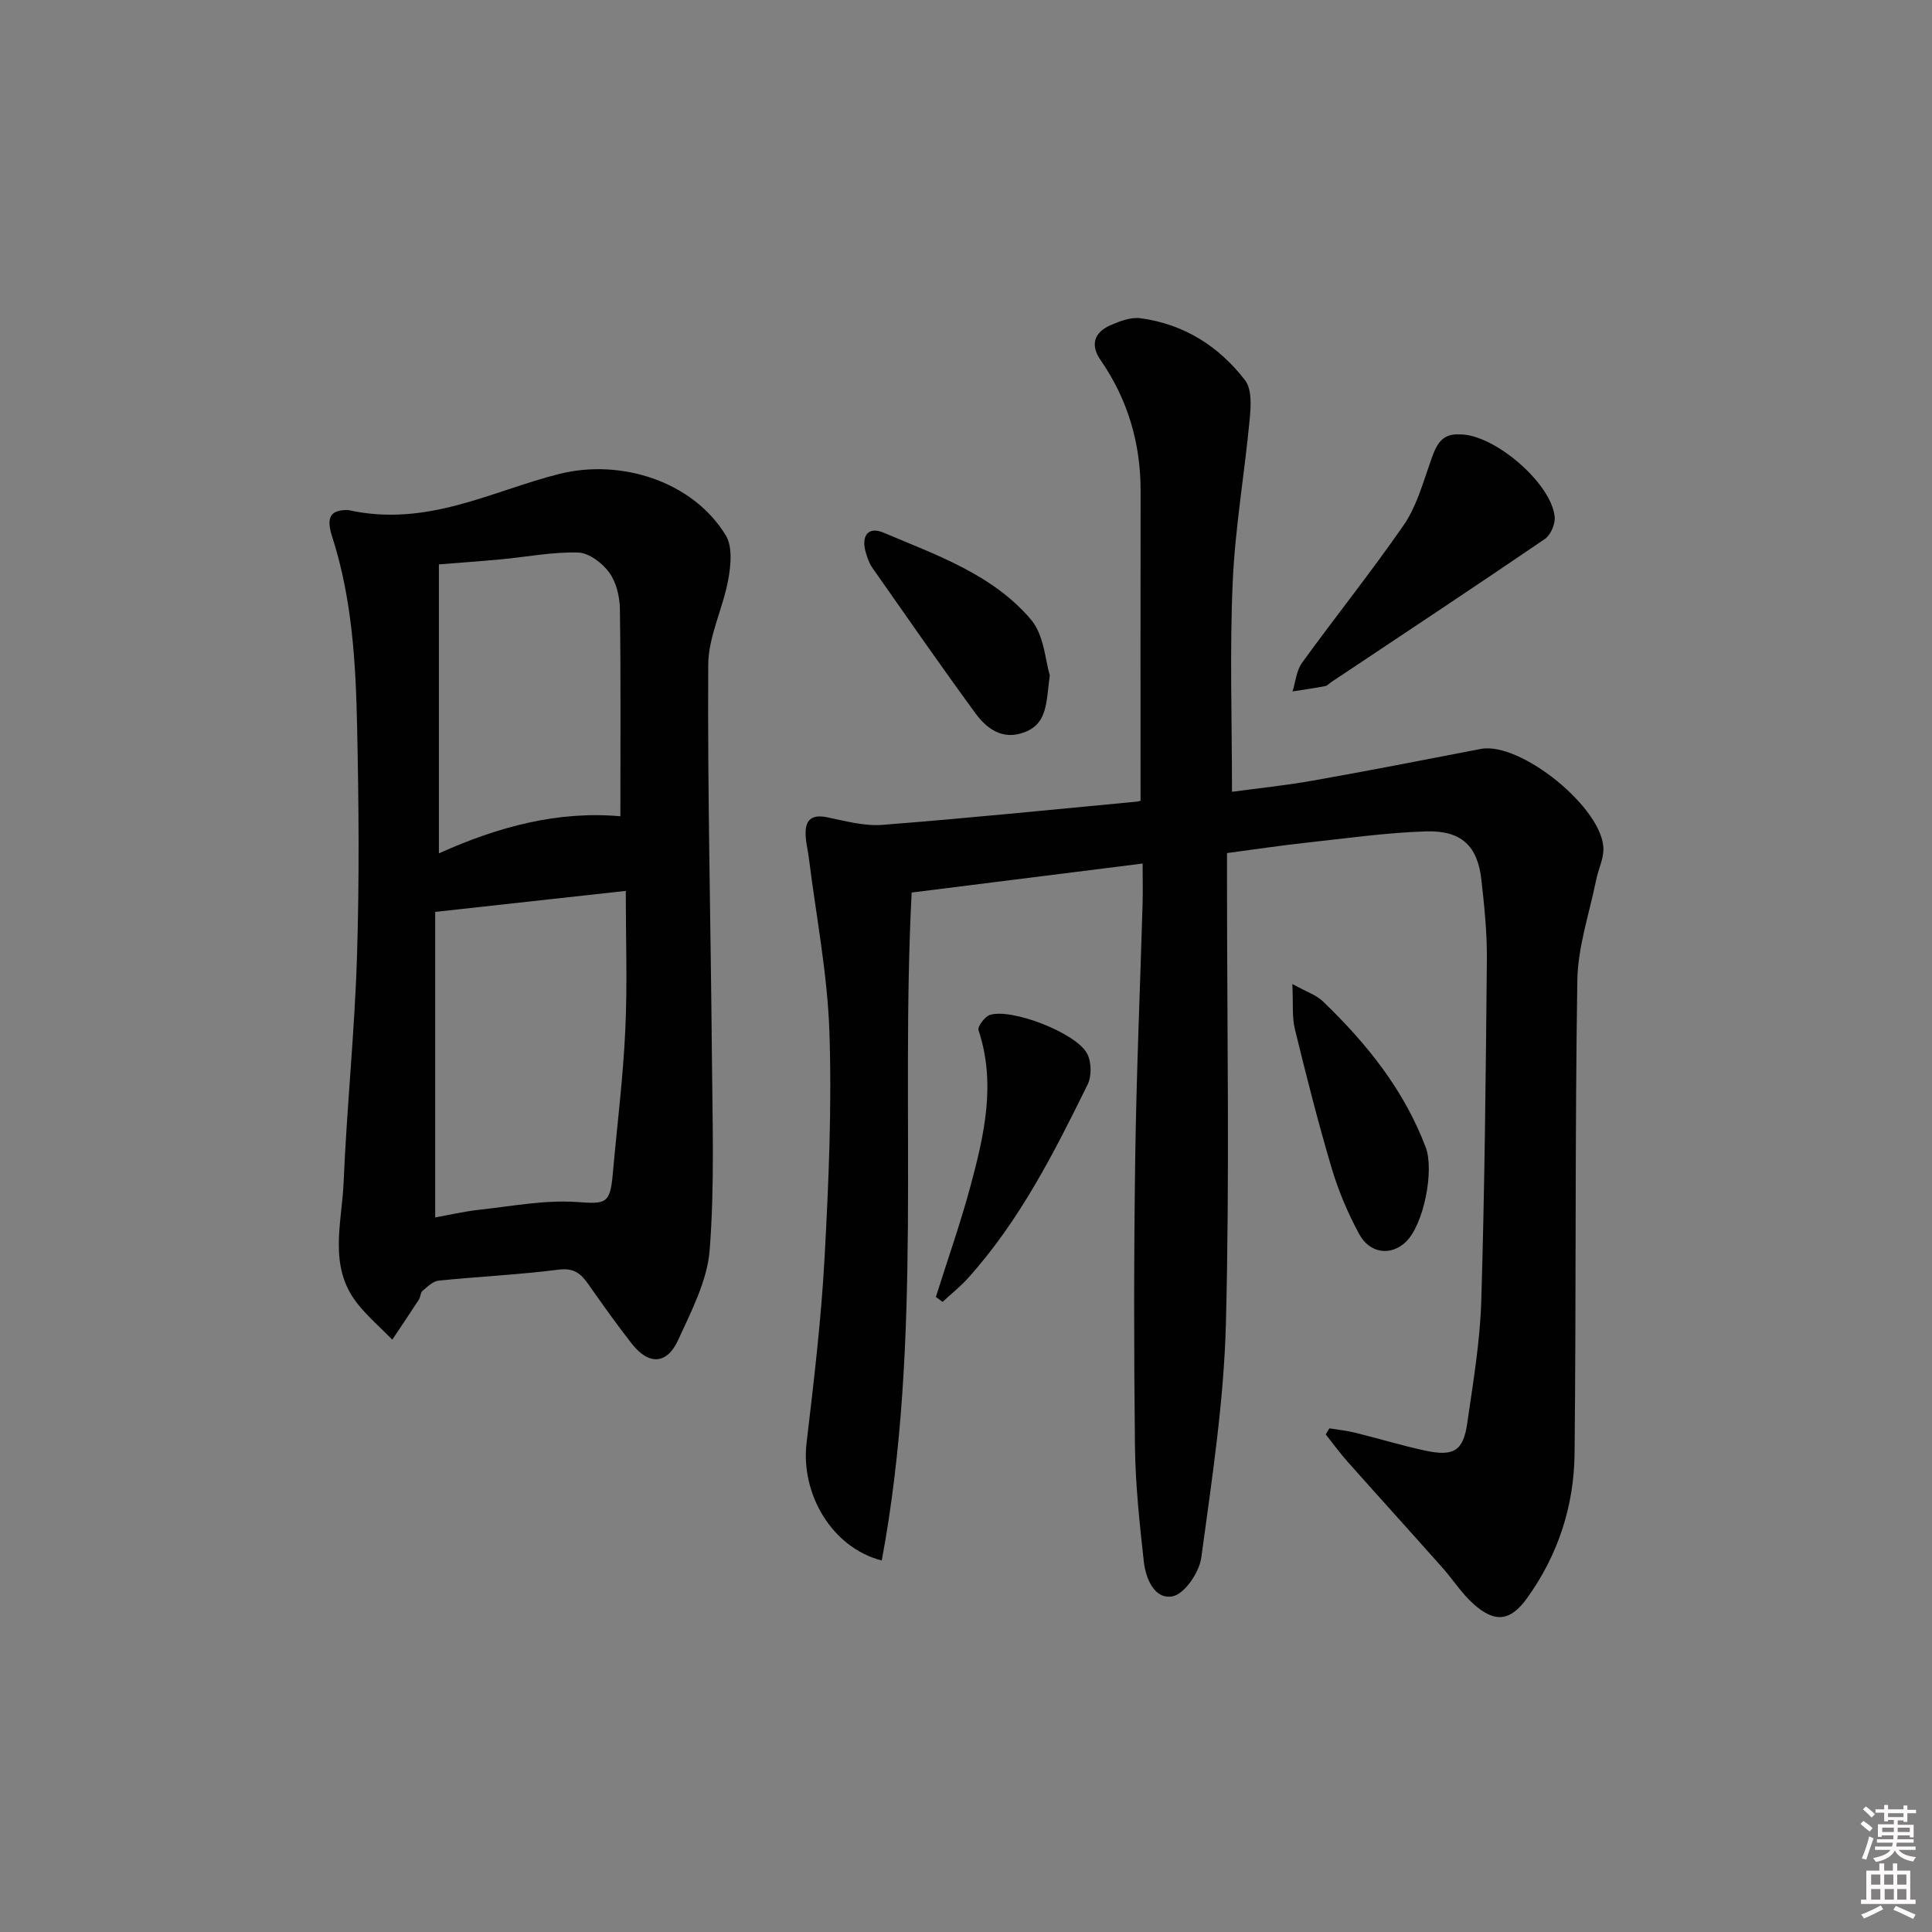 <svg enable-background="new 0 0 400 400" viewBox="0 0 400 400" xmlns="http://www.w3.org/2000/svg"><rect x="0" y="0" width="400" height="400" fill="#808080" stroke="none"/><path d="m385.2 377.6.6-.6c.6.4 1.3.9 1.9 1.5l-.6.7c-.8-.6-1.4-1.1-1.9-1.6zm.3 7.1c.6-1.4 1.1-2.9 1.5-4.5.3.1.6.3.9.4-.5 1.4-1 2.9-1.5 4.4l-.9-.2zm.2-10.1.6-.6c.7.5 1.3 1.1 1.9 1.6l-.7.7c-.6-.6-1.2-1.2-1.8-1.7zm8.4-.8h.8v.9h1.8v.7h-1.8v1.8h-.8v-.3h-1.2v.9h3.3v2.6h-.8v-.4h-2.5c0 .3 0 .6-.1.8h3.4v.7h-3.5c0 .3-.1.6-.1.8h4v.7h-3.5c.7.9 1.9 1.3 3.6 1.5-.2.2-.4.5-.6.9-1.9-.3-3.2-1.1-3.8-2.3-.5 1.1-1.8 2-3.9 2.4-.2-.3-.4-.5-.6-.8 1.9-.4 3.1-.9 3.6-1.7h-3.2v-.7h3.5c.1-.2.1-.5.2-.8h-3.3v-.7h3.4c0-.2 0-.5 0-.8h-2.4v.3h-.8v-2.6h3.3v-.9h-1.2v.3h-.8v-1.8h-1.8v-.7h1.8v-.9h.8v.9h3.2zm-4.4 5.5h2.4c0-.3 0-.6 0-.9h-2.4zm1.2-3.1h3.2v-.8h-3.2zm4.4 2.2h-2.4v.9h2.5v-.9z" fill="#fcfafa"/><path d="m389.2 385.8h.9v1.5h1.8v-1.5h.9v1.5h2.7v6h1.1v.9h-11.3v-.9h1.1v-6h2.7v-1.5zm.2 8.7.5.8c-1.2.6-2.5 1.3-4 1.9-.2-.3-.3-.6-.6-.8 1.6-.6 3-1.3 4.1-1.9zm-2-4.3h1.9v-2.1h-1.9zm0 3.1h1.9v-2.2h-1.9zm2.7-3.1h1.9v-2.1h-1.9zm.1 3.1h1.9v-2.2h-1.9zm2.3 1.3c1.4.6 2.7 1.2 4.1 1.8l-.5.9c-1.5-.7-2.8-1.4-4.1-1.9zm2.2-6.5h-1.9v2.1h1.9zm-1.9 5.2h1.9v-2.2h-1.9z" fill="#fcfafa"/><g fill="#010101"><path d="m182.56 323.08c-10.39-2.65-16.81-13.87-15.57-24.33 1.5-12.7 3.02-25.43 3.72-38.19.85-15.61 1.53-31.3 1.01-46.91-.4-12.05-2.76-24.03-4.26-36.04-.22-1.8-.73-3.61-.67-5.4.09-2.78 1.68-3.57 4.42-3.01 3.78.77 7.69 1.87 11.44 1.58 17.55-1.36 35.08-3.15 52.61-4.8.46-.04.91-.22.88-.21 0-21.5-.03-42.78.01-64.06.02-9.94-2.64-18.99-8.3-27.18-2.2-3.18-1.27-5.77 2.13-7.23 1.92-.83 4.2-1.68 6.17-1.41 8.96 1.2 16.24 5.81 21.64 12.86 1.43 1.87 1.2 5.4.94 8.1-1.06 11.22-3.01 22.39-3.51 33.63-.63 14.25-.15 28.55-.15 43.45 5.22-.71 11.07-1.3 16.84-2.33 11.58-2.05 23.12-4.31 34.66-6.54 8.25-1.59 25.54 12.44 25.4 20.85-.03 2.08-1.07 4.12-1.49 6.21-1.4 6.94-3.8 13.88-3.91 20.84-.51 32.65-.23 65.31-.57 97.96-.11 10.83-3.39 20.97-9.78 29.88-3.48 4.87-6.69 5.29-11.17 1.27-2.44-2.19-4.25-5.07-6.46-7.55-6.52-7.34-13.12-14.61-19.64-21.95-1.58-1.78-2.98-3.72-4.47-5.59.25-.42.51-.84.76-1.26 1.81.3 3.64.49 5.42.93 4.83 1.19 9.59 2.65 14.45 3.69 5.88 1.26 7.85.04 8.67-5.69 1.2-8.38 2.64-16.79 2.9-25.21.71-23.6.94-47.21 1.16-70.83.05-5.47-.52-10.97-1.13-16.42-.79-7.05-4.1-10.29-11.52-10.06-8.28.27-16.54 1.45-24.8 2.35-5.26.57-10.49 1.36-16.35 2.14v5.96c0 30.49.56 61-.23 91.47-.42 16.2-2.92 32.37-5.1 48.46-.41 3.01-3.43 7.48-5.91 7.98-3.76.76-5.6-3.66-5.99-7.22-.87-7.9-1.73-15.84-1.83-23.78-.23-19.99-.23-39.99.06-59.98.25-17.46 1.01-34.91 1.52-52.37.07-2.48.01-4.96.01-8.35-16.15 2.03-31.83 4-47.82 6-2.39 46.1 2.37 92.44-6.19 138.29z"/><path d="m72.05 105.59c16.4 3.67 29.78-3.98 43.8-7.48 12.74-3.18 27.64 1.57 34.42 12.74 1.42 2.34 1.05 6.21.5 9.19-1.08 5.93-4.11 11.73-4.14 17.6-.15 26.95.53 53.91.76 80.87.11 13.44.58 26.94-.46 40.3-.5 6.34-3.78 12.61-6.51 18.59-2.34 5.13-6.09 5.27-9.58.84-3.18-4.05-6.16-8.27-9.13-12.49-1.53-2.18-3.02-3.28-6.09-2.88-8.23 1.05-16.54 1.43-24.8 2.27-1.19.12-2.34 1.27-3.35 2.13-.44.37-.4 1.27-.75 1.81-1.8 2.78-3.66 5.52-5.5 8.28-2.43-2.49-5.11-4.78-7.25-7.5-6.06-7.69-3.19-16.61-2.83-25.04.66-15.59 2.28-31.15 2.77-46.75.5-15.81.37-31.65.03-47.46-.28-13.27-1.02-26.55-5.13-39.37-1.42-4.34-.27-5.67 3.24-5.65zm18.05 83.21v63.26c2.79-.5 5.97-1.25 9.19-1.6 6.69-.73 13.46-2.05 20.09-1.6 5.98.4 6.93.53 7.49-5.82.88-9.91 2.13-19.81 2.59-29.74.45-9.58.1-19.2.1-28.85-12.94 1.42-25.62 2.82-39.46 4.35zm38.34-19.8c0-14.78.11-28.87-.1-42.96-.04-2.55-.75-5.51-2.21-7.51-1.43-1.96-4.18-4.06-6.41-4.13-5.26-.16-10.55.89-15.84 1.39-4.4.41-8.8.72-13.01 1.06v59.83c12.37-5.58 24.74-8.83 37.57-7.68z"/><path d="m302.16 89.94c7.13-.13 19.06 10.1 19.72 17.07.14 1.48-.83 3.76-2.03 4.58-14.67 10-29.47 19.79-44.24 29.64-.41.28-.79.74-1.23.82-2.25.42-4.52.75-6.78 1.11.64-2 .81-4.33 1.98-5.95 6.93-9.56 14.33-18.79 21.04-28.49 2.53-3.67 3.84-8.25 5.34-12.54 1.15-3.27 1.98-6.49 6.2-6.24z"/><path d="m267.57 203.73c2.91 1.61 4.93 2.26 6.3 3.57 9.04 8.69 16.8 18.31 21.31 30.24 1.8 4.78-.39 16.03-4.14 19.61-3.03 2.89-7.42 2.44-9.63-1.64-2.35-4.33-4.31-8.97-5.71-13.68-2.82-9.51-5.26-19.13-7.61-28.77-.61-2.48-.33-5.17-.52-9.33z"/><path d="m193.76 268.52c2.42-7.68 5.11-15.29 7.2-23.07 2.83-10.55 5.28-21.19 1.63-32.16-.25-.75 1.33-2.86 2.41-3.18 4.56-1.36 17.71 3.71 20.05 7.98.93 1.7 1 4.68.14 6.43-6.97 14.17-14.11 28.27-24.81 40.14-1.59 1.76-3.48 3.26-5.23 4.88-.47-.34-.93-.68-1.39-1.02z"/><path d="m217.35 139.8c-.76 5.62-.46 9.93-5.13 11.76-4.56 1.79-7.87-.6-10.31-3.94-7.25-9.92-14.26-20.02-21.31-30.08-.65-.93-1.04-2.09-1.36-3.2-.96-3.31.42-5.44 3.68-4.06 10.98 4.65 22.61 8.64 30.56 18.03 2.72 3.23 2.95 8.57 3.87 11.49z"/></g></svg>
